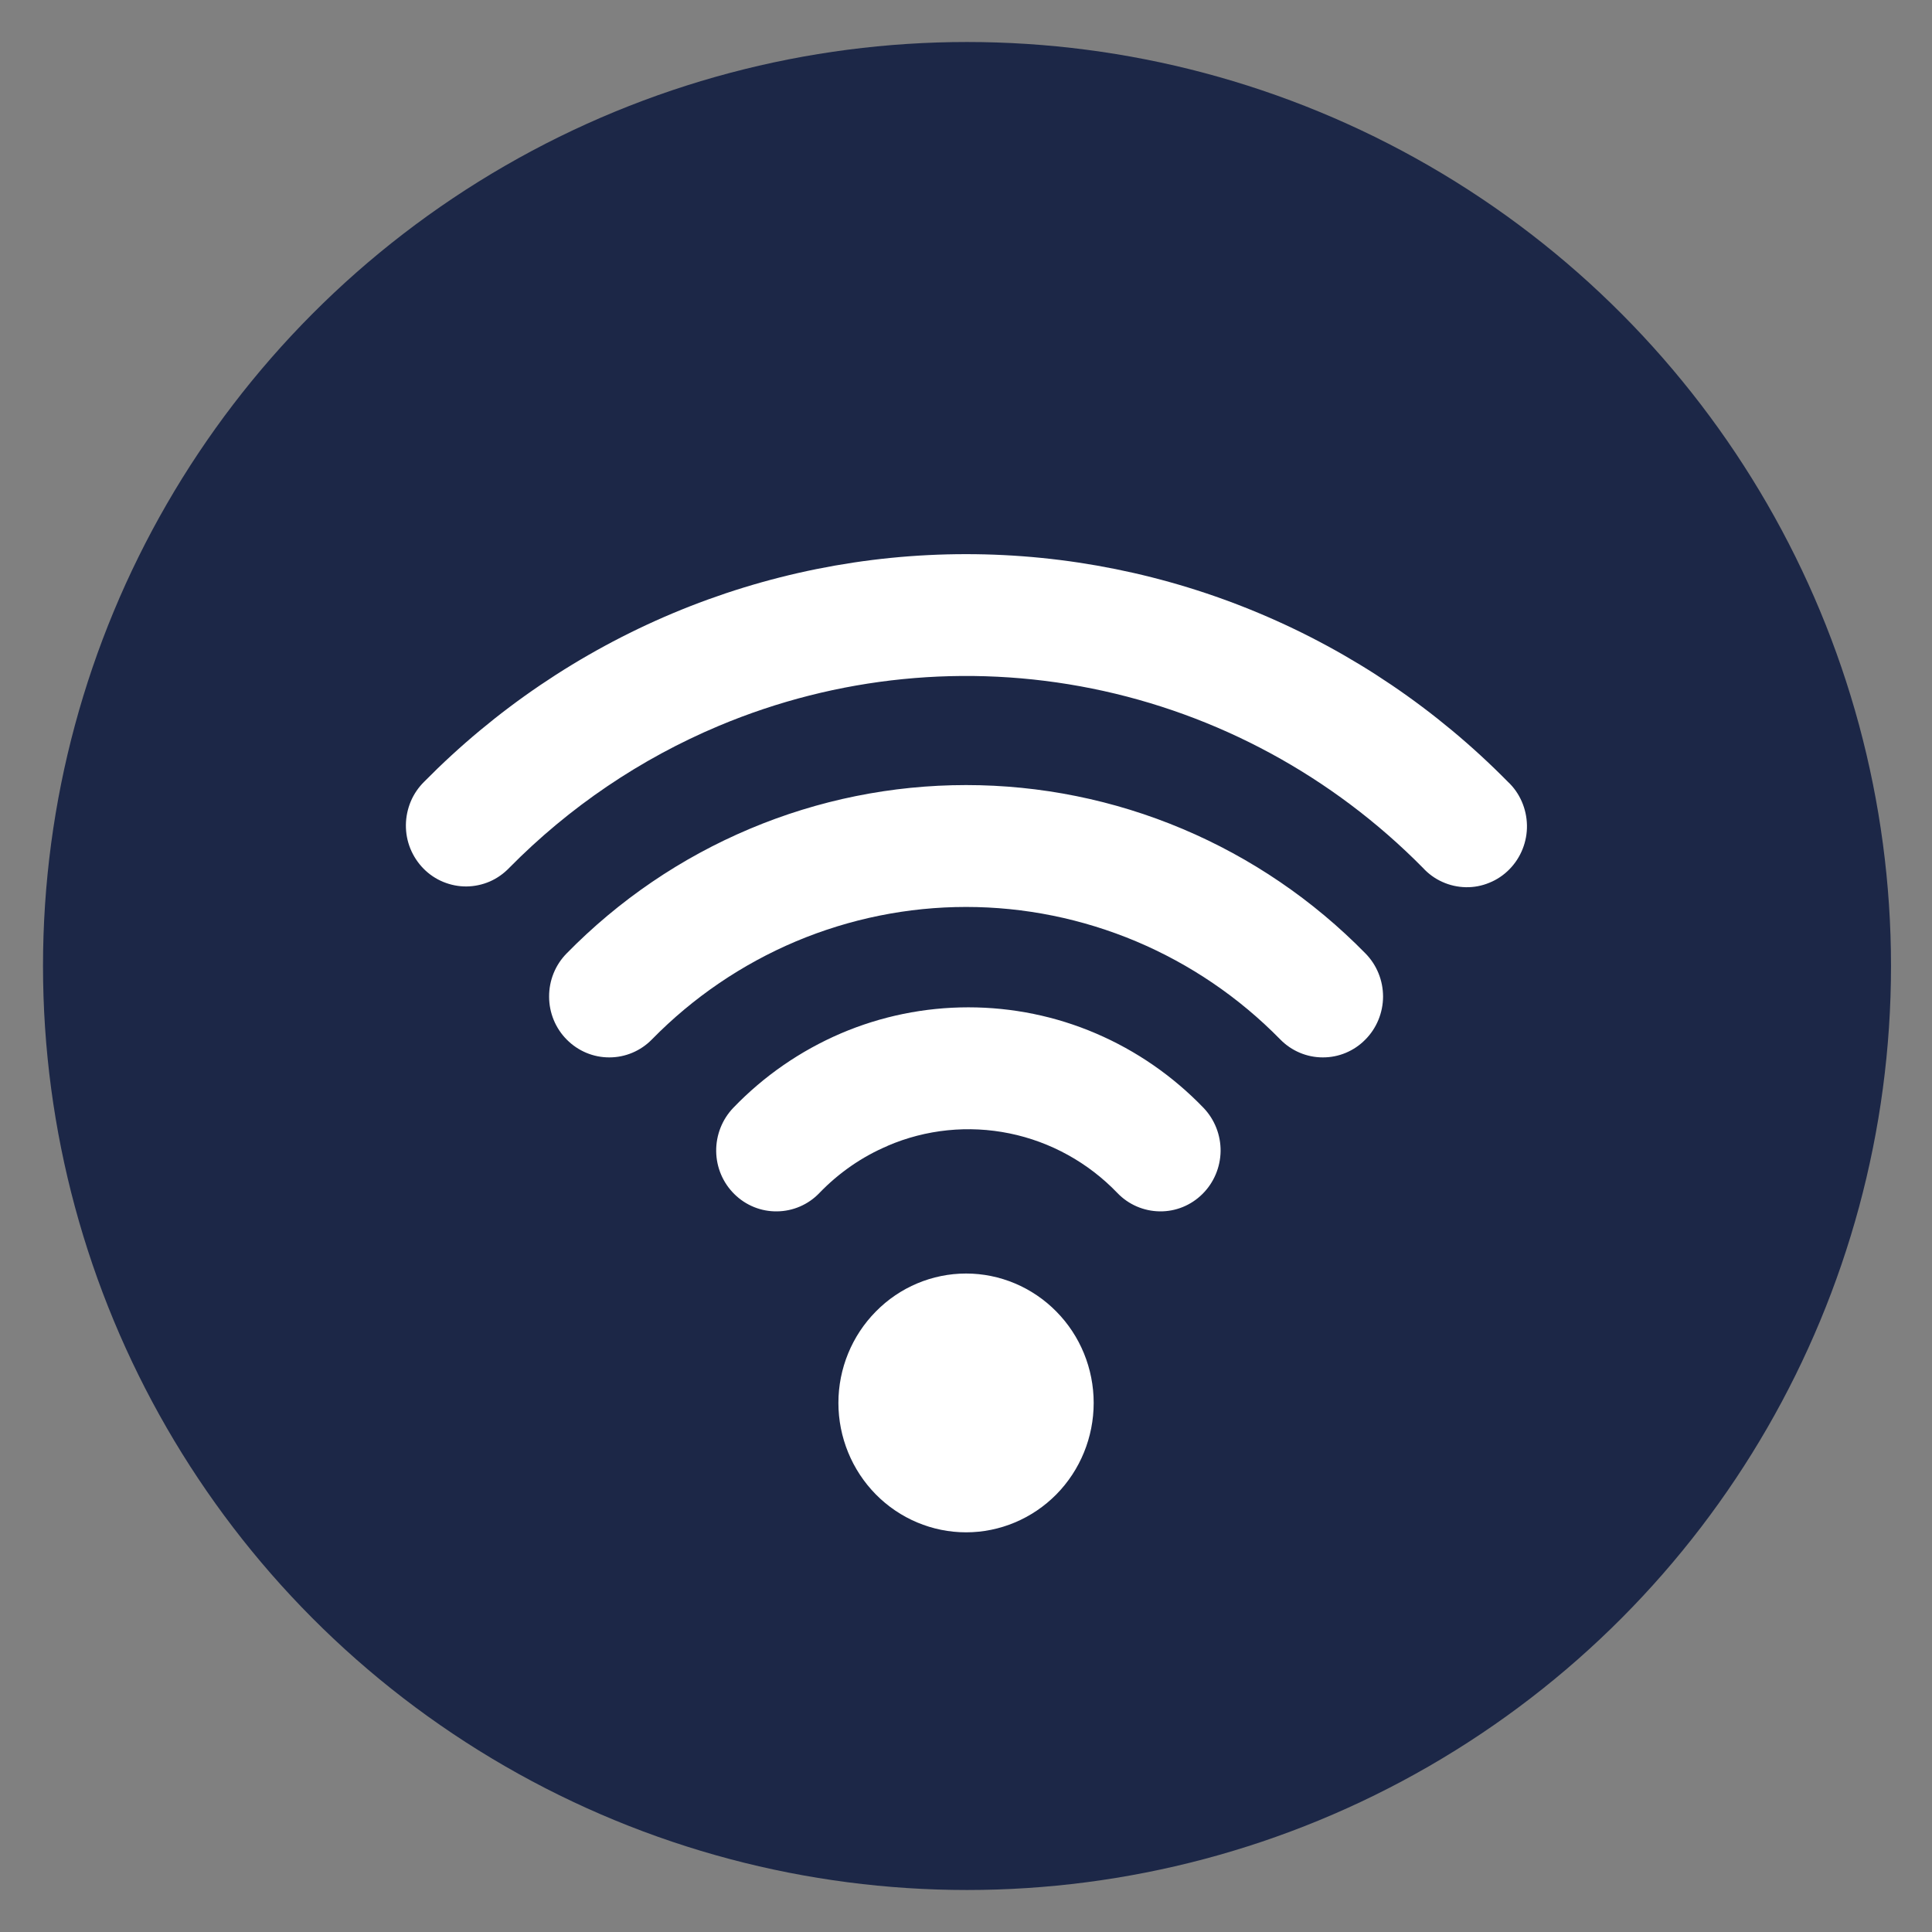 <svg width="23" height="23" viewBox="0 0 23 23" fill="none" xmlns="http://www.w3.org/2000/svg">
<rect x="0" y="0" width="23" height="23" fill="#808080" stroke="none"/>
<circle cx="11.512" cy="11.5" r="11" fill="#1C2747"/>
<path fill-rule="evenodd" clip-rule="evenodd" d="M8.558 8.641C9.963 8.051 11.509 7.896 13.001 8.197C14.493 8.498 15.863 9.241 16.939 10.331C17.004 10.402 17.083 10.46 17.171 10.499C17.259 10.539 17.354 10.56 17.45 10.562C17.546 10.564 17.641 10.546 17.73 10.509C17.82 10.473 17.901 10.418 17.968 10.35C18.036 10.281 18.09 10.199 18.126 10.108C18.162 10.018 18.18 9.921 18.178 9.824C18.176 9.726 18.155 9.63 18.116 9.541C18.077 9.452 18.021 9.372 17.95 9.306C17.103 8.447 16.098 7.766 14.991 7.301C13.884 6.836 12.698 6.597 11.5 6.597C10.302 6.597 9.116 6.836 8.009 7.301C6.903 7.766 5.897 8.447 5.05 9.306C4.982 9.373 4.927 9.453 4.89 9.541C4.853 9.63 4.833 9.725 4.832 9.821C4.831 9.918 4.849 10.013 4.885 10.102C4.921 10.191 4.975 10.273 5.042 10.341C5.109 10.409 5.189 10.463 5.277 10.499C5.365 10.535 5.459 10.554 5.554 10.553C5.649 10.552 5.743 10.532 5.831 10.494C5.918 10.456 5.997 10.4 6.063 10.331C6.777 9.607 7.625 9.033 8.558 8.641ZM11.501 10.797C10.806 10.797 10.117 10.937 9.475 11.207C8.834 11.478 8.251 11.874 7.761 12.374C7.627 12.511 7.445 12.588 7.255 12.588C7.065 12.589 6.883 12.513 6.748 12.377C6.613 12.242 6.537 12.057 6.537 11.865C6.536 11.672 6.611 11.487 6.745 11.351C7.368 10.715 8.109 10.211 8.926 9.867C9.742 9.523 10.617 9.346 11.501 9.346C12.385 9.346 13.26 9.523 14.076 9.867C14.892 10.211 15.633 10.715 16.256 11.351C16.39 11.487 16.465 11.672 16.465 11.865C16.464 12.057 16.388 12.242 16.253 12.377C16.119 12.513 15.937 12.589 15.747 12.588C15.557 12.588 15.375 12.511 15.241 12.374C14.751 11.874 14.168 11.478 13.526 11.207C12.884 10.937 12.196 10.797 11.501 10.797ZM10.566 13.641C11.024 13.444 11.531 13.393 12.019 13.493C12.507 13.593 12.954 13.84 13.302 14.202C13.434 14.34 13.615 14.418 13.805 14.421C13.995 14.424 14.178 14.35 14.314 14.215C14.45 14.081 14.528 13.897 14.531 13.705C14.533 13.512 14.46 13.327 14.328 13.189C13.963 12.81 13.528 12.509 13.047 12.303C12.567 12.097 12.05 11.992 11.528 11.992C11.007 11.992 10.49 12.097 10.009 12.303C9.529 12.509 9.093 12.81 8.729 13.189C8.597 13.327 8.524 13.512 8.526 13.705C8.528 13.897 8.606 14.081 8.742 14.215C8.878 14.35 9.061 14.424 9.251 14.421C9.44 14.419 9.622 14.341 9.754 14.203C9.985 13.963 10.261 13.771 10.566 13.642V13.641ZM9.981 16.701C9.981 16.293 10.142 15.901 10.427 15.613C10.711 15.324 11.098 15.161 11.501 15.161C11.904 15.161 12.29 15.324 12.575 15.613C12.86 15.901 13.02 16.293 13.02 16.701C13.02 17.11 12.86 17.502 12.575 17.791C12.29 18.079 11.904 18.242 11.501 18.242C11.098 18.242 10.711 18.079 10.427 17.791C10.142 17.502 9.981 17.11 9.981 16.701Z" fill="white"/>
</svg>
